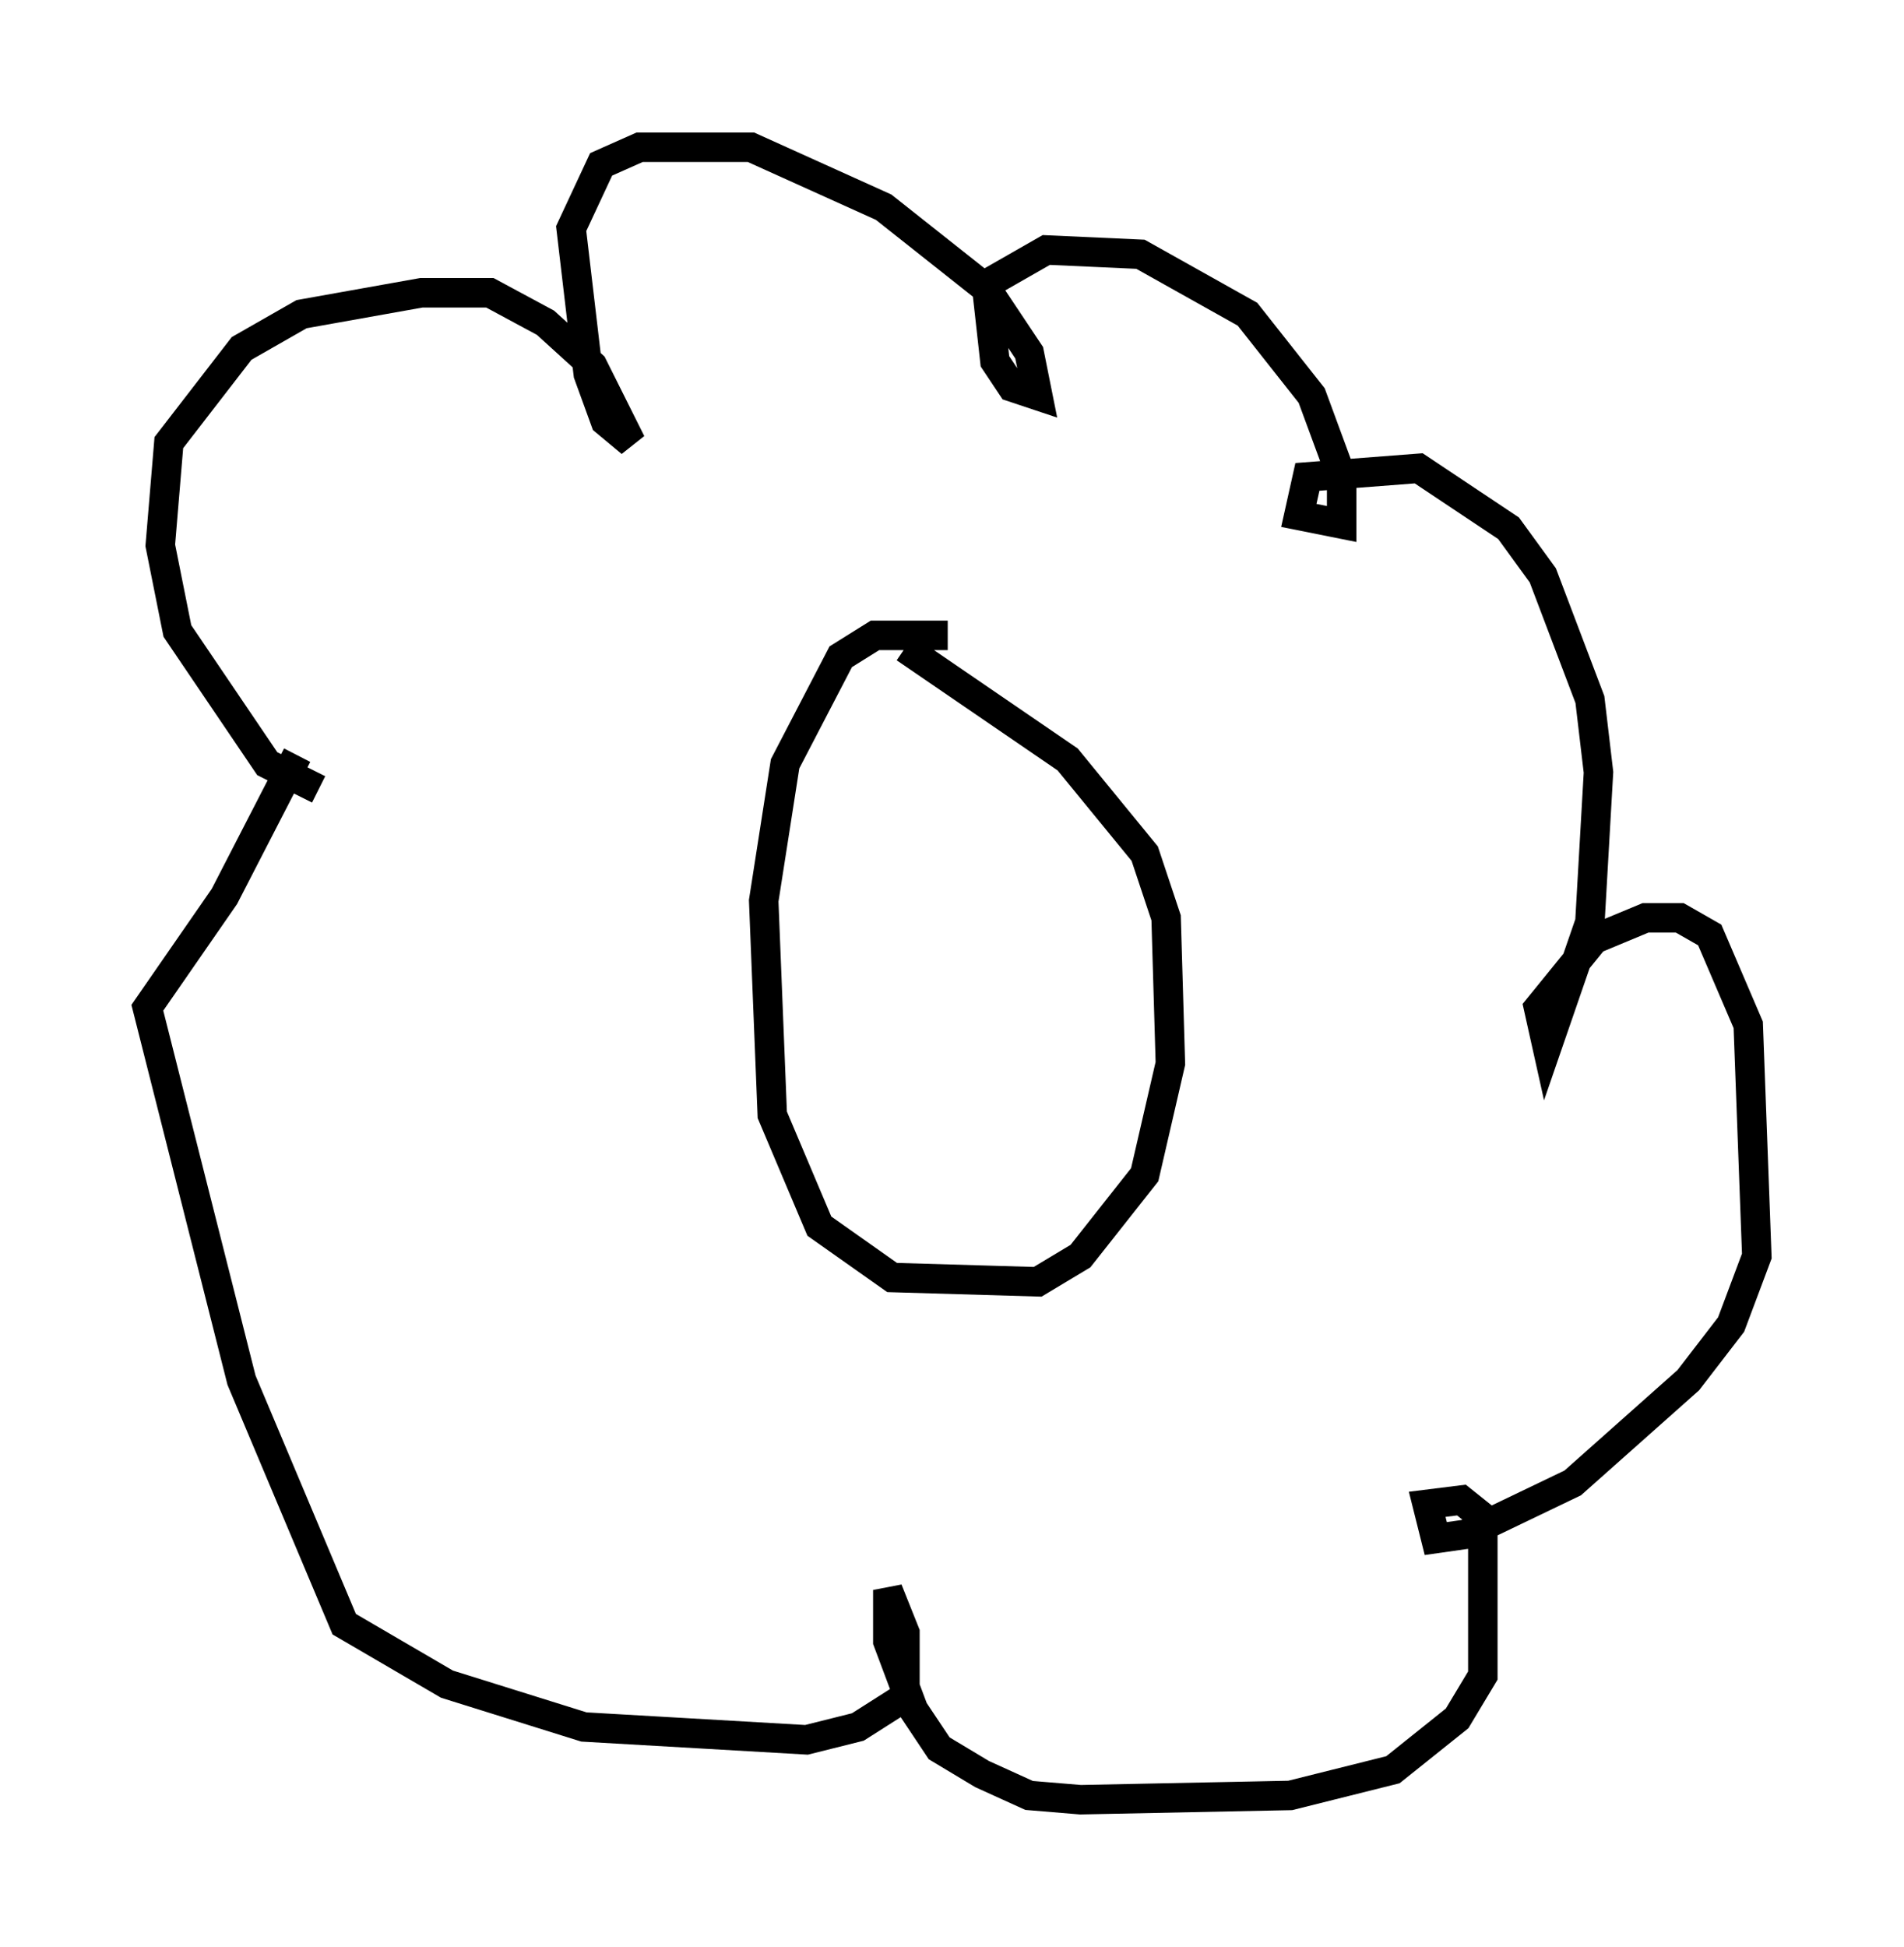 <?xml version="1.0" encoding="utf-8" ?>
<svg baseProfile="full" height="66.067" version="1.1" width="64.614" xmlns="http://www.w3.org/2000/svg" xmlns:ev="http://www.w3.org/2001/xml-events" xmlns:xlink="http://www.w3.org/1999/xlink"><defs /><rect fill="white" height="66.067" width="64.614" x="0" y="0" /><path d="M34.486, 22.43 m-2.324, -0.872 l-2.469, 0.0 -1.162, 0.726 l-1.888, 3.631 -0.726, 4.648 l0.291, 7.263 1.598, 3.777 l2.469, 1.743 4.939, 0.145 l1.453, -0.872 2.179, -2.76 l0.872, -3.777 -0.145, -4.939 l-0.726, -2.179 -2.615, -3.196 l-5.52, -3.777 m-19.899, 4.793 l-1.743, -0.872 -3.05, -4.503 l-0.581, -2.905 0.291, -3.486 l2.469, -3.196 2.034, -1.162 l4.067, -0.726 2.324, 0.0 l1.888, 1.017 1.598, 1.453 l1.307, 2.615 -0.872, -0.726 l-0.581, -1.598 -0.581, -4.939 l1.017, -2.179 1.307, -0.581 l3.777, 0.0 4.503, 2.034 l3.486, 2.76 1.453, 2.179 l0.291, 1.453 -0.872, -0.291 l-0.581, -0.872 -0.291, -2.615 l2.034, -1.162 3.196, 0.145 l3.631, 2.034 2.179, 2.76 l1.017, 2.76 0.0, 1.598 l-1.453, -0.291 0.291, -1.307 l3.777, -0.291 3.05, 2.034 l1.162, 1.598 1.598, 4.212 l0.291, 2.469 -0.291, 5.084 l-1.453, 4.212 -0.291, -1.307 l1.888, -2.324 1.743, -0.726 l1.162, 0.0 1.017, 0.581 l1.307, 3.05 0.291, 7.844 l-0.872, 2.324 -1.453, 1.888 l-3.922, 3.486 -3.631, 1.743 l-1.017, 0.145 -0.291, -1.162 l1.162, -0.145 0.726, 0.581 l0.0, 5.374 -0.872, 1.453 l-2.179, 1.743 -3.486, 0.872 l-7.117, 0.145 -1.743, -0.145 l-1.598, -0.726 -1.453, -0.872 l-0.872, -1.307 -0.872, -2.324 l0.0, -1.743 0.581, 1.453 l0.0, 2.179 -1.598, 1.017 l-1.743, 0.436 -7.553, -0.436 l-4.648, -1.453 -3.486, -2.034 l-3.486, -8.279 -3.196, -12.637 l2.615, -3.777 2.469, -4.793 " fill="none" stroke="black" stroke-width="1" /></svg>